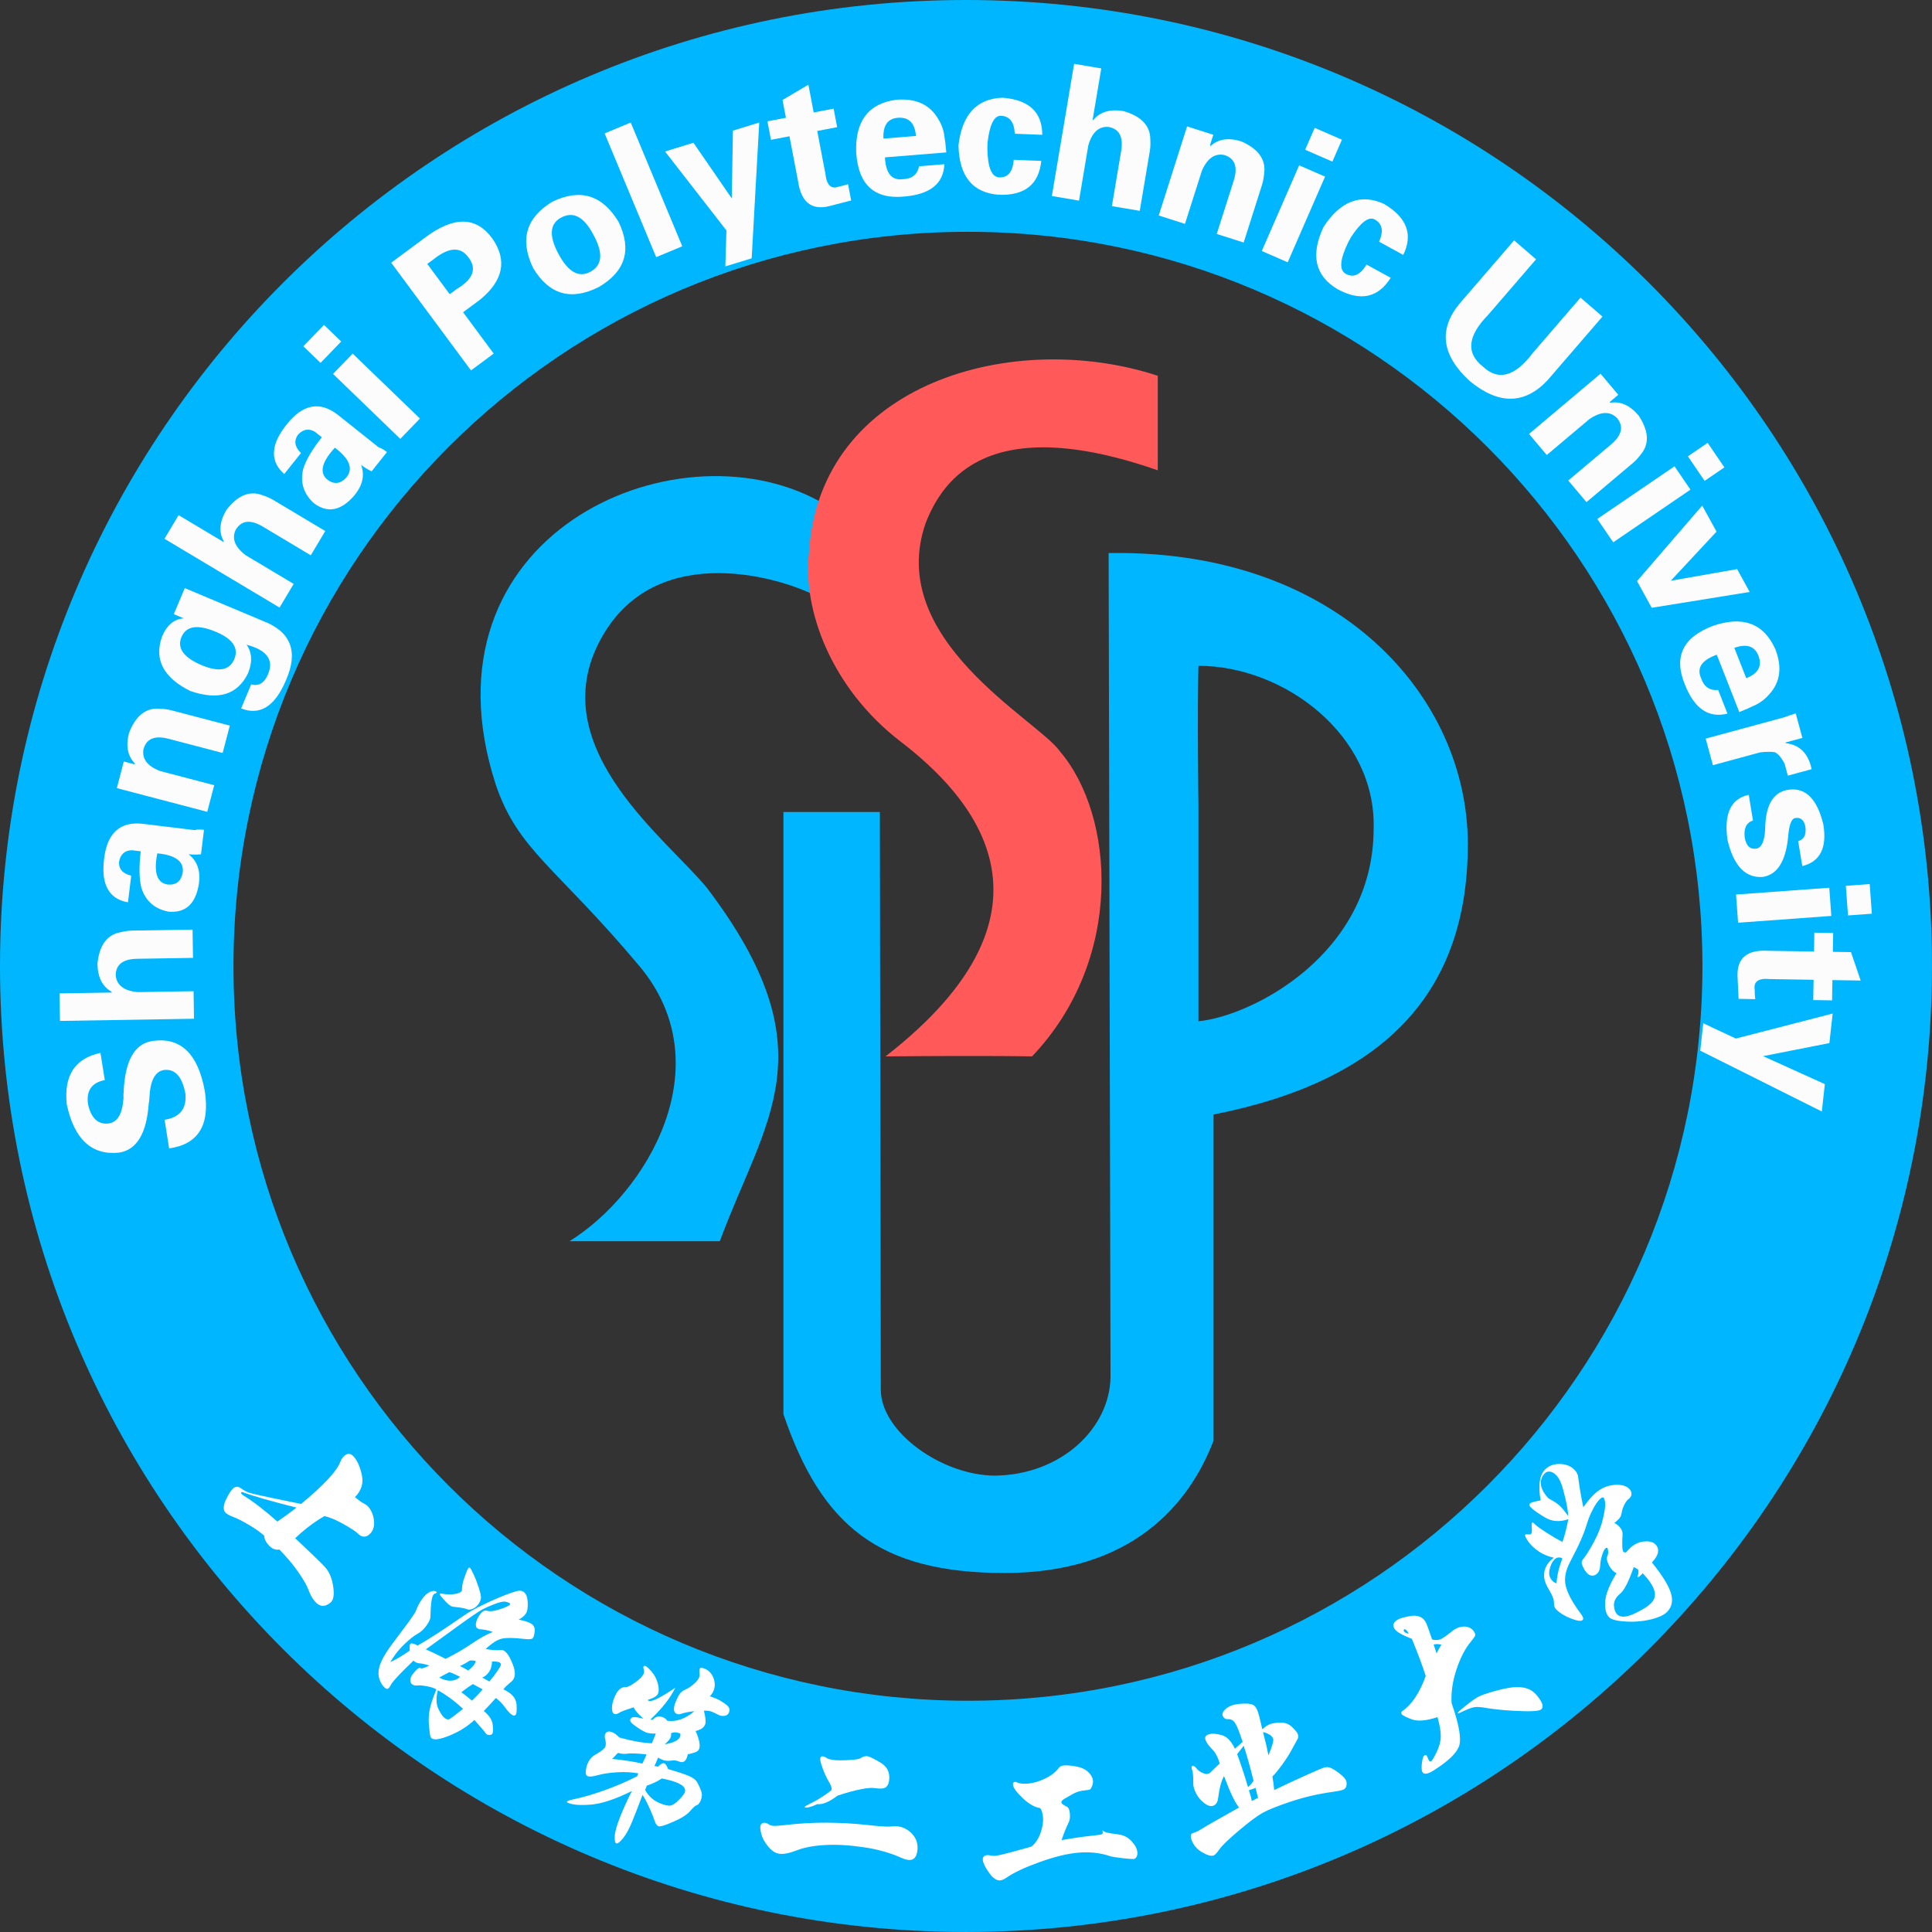 <?xml version="1.0" encoding="UTF-8"?>
<svg xmlns="http://www.w3.org/2000/svg" viewBox="0 0 1199.77 1199.77">
  <rect x="0" y="0" width="1199.77" height="1199.77" fill="#333333" stroke="none"/>
  <defs>
    <style>
      .cls-1 {
        fill: #fff;
      }

      .cls-2 {
        fill: #ff5959;
      }

      .cls-3 {
        fill: #00b7ff;
      }

      .cls-4 {
        fill: #fcfcfc;
      }
    </style>
  </defs>
  <g id="_图层_1" data-name="图层 1">
    <path class="cls-3" d="M599.88,0C268.58,0,0,268.58,0,599.88s268.58,599.88,599.88,599.88,599.88-268.58,599.88-599.88S931.19,0,599.88,0Zm1.21,1056.16c-251.9,0-456.1-204.21-456.1-456.11S349.2,143.95,601.1,143.95s456.11,204.21,456.11,456.1-204.21,456.11-456.11,456.11Z"/>
    <path class="cls-3" d="M307.87,487.26c13.98,41.08,37.57,51.07,89.23,112.71,51.66,61.64,4.7,140.89-43.44,170.83h93.34c28.18-76.32,68.68-117.99-7.63-218.96-24.07-29.94-100.38-85.71-68.1-151.46,32.29-65.75,111.54-42.27,133.84-31.11,1.17-22.7,2.74-46.96,3.52-58.12-90.4-49.31-250.67,21.72-200.77,176.11Z"/>
    <path class="cls-3" d="M691.4,343.42h-2.94s1.17,511.9,1.17,511.9c-.59,31.7-30.53,60.46-71.62,61.05-32.87,0-71.03-27-71.03-53.42s-.59-358.68-.59-358.68h-59.88v373.94c23.48,68.68,58.7,98.62,137.37,98.62s114.47-42.27,129.73-82.18v-202.53c106.84-21.13,157.91-76.31,157.91-167.89s-79.84-181.98-220.14-180.81Zm161.63,171.02c0,78.27-75.83,116.63-108.8,119.76v-133.85s-.78-57.14,0-86.88c53.22,0,110.36,43.05,108.8,100.97Z"/>
    <path class="cls-2" d="M502.37,343.13c-4.11,35.81,14.09,84.53,56.94,117.41,42.85,32.87,109.19,103.32-9.39,195.48,66.33-.59,90.99,0,90.99,0,57.53-60.47,51.47-149.53,17.21-189.54-13.69-19.45-108.79-69.35-83.21-141.86,10.81-27.43,39.66-68.94,144.07-32.56v-58.7c-89.23-29.35-210.16,4.11-216.62,109.78Z"/>
    <g>
      <path class="cls-1" d="M228.77,935.78c-.71-.82-1.71-1.56-3-2.22-1.29-.66-3.08-1.93-5.38-3.81,3.96-3.99,5.42-8.51,4.36-13.57-1.06-5.06-2.74-8.92-5.04-11.58-1.86-2.15-3.84-2.32-5.93-.51-1.01,.88-1.85,2.15-2.5,3.83-2.19,5.78-10.29,14.45-24.29,26.02-4.56-.92-10.66-2.17-18.29-3.76-7.63-1.59-12.26-2.65-13.88-3.18-1.62-.53-3.32-1.44-5.1-2.73-1.78-1.28-3.38-1.31-4.8-.08-1.42,1.23-2.98,3.63-4.65,7.19-1.68,3.56-1.78,6.19-.3,7.9,.77,.89,2.38,1.79,4.83,2.71,2.46,.92,5.72,2.57,9.79,4.97,4.07,2.4,7.22,4.63,9.44,6.69,.1,1.91,.94,3.77,2.53,5.61,2.14,2.47,4.44,3.46,6.91,2.99,1.61,1.6,3.59,3.76,5.94,6.48,2.35,2.72,4.77,5.92,7.23,9.6,2.46,3.68,4.17,6.83,5.11,9.44,.94,2.62,2.2,4.84,3.79,6.68,3.01,3.48,6.29,3.68,9.83,.62,1.77-1.53,2.29-4.81,1.55-9.81-.74-5.01-2.34-8.94-4.81-11.78-1.92-2.21-8.19-8.3-18.8-18.26,1.08-1.05,2.26-2.12,3.52-3.22,4.93-4.27,9.81-7.78,14.64-10.52,3.44,.78,7.46,2.48,12.05,5.09,4.59,2.61,7.51,4.54,8.75,5.79,1.25,1.25,2.46,1.88,3.65,1.91,1.19,.03,2.31-.43,3.39-1.36,2.28-1.97,3.26-4.73,2.95-8.29-.31-3.55-1.48-6.5-3.5-8.84Zm-56.54,9.11c-7.81-6.97-14.92-12.43-21.34-16.39-.28-.2-.59-.49-.92-.87-.33-.38-.37-.68-.11-.9,.25-.22,.64-.22,1.16,0,6.06,2.28,17.11,5.44,33.14,9.5-4.58,3.53-8.56,6.42-11.92,8.67Z"/>
      <path class="cls-1" d="M330.2,1008.51c-1.46-1.05-4.18-1.97-8.15-2.75,1.89-.91,3.35-2.08,4.37-3.51,1.02-1.43,1.46-3.79,1.3-7.1-.16-3.3-.98-5.49-2.48-6.56-.88-.63-1.97-.88-3.27-.72-1.3,.15-4.11,1.07-8.46,2.74-4.34,1.68-9.01,3.74-14.01,6.18-5,2.44-8.86,4.64-11.6,6.59-12.7,8.81-22.21,14.97-28.53,18.47-2.56-1.32-4.08-1.63-4.57-.96-.49,.68-.59,2.05-.31,4.1-5.11,3.54-9.13,5.91-12.05,7.12,.55-1.05,1.58-2.63,3.09-4.74,1.51-2.11,3.64-4.47,6.39-7.08,2.75-2.61,5.18-4.5,7.3-5.66,2.12-1.16,4.01-2.89,5.66-5.21,1.66-2.31,2.46-4.16,2.42-5.53,.14-7.52,.74-12.03,1.82-13.53,.34-.47,.71-.75,1.13-.82,.41-.07,.7-.22,.87-.46,.17-.24,.09-.48-.25-.72-.88-.63-2.17-.57-3.84,.18-1.68,.76-3.32,2.26-4.93,4.5-1.61,2.24-2.89,4.67-3.84,7.29-.23,.76-1.77,3.11-4.59,7.05l-11.06,14.78c-2.19,3.06-3.93,5.83-5.19,8.32-1.27,2.49-2.03,4.85-2.3,7.08-.26,2.23,.06,4.37,.97,6.41,.91,2.04,2.04,3.55,3.4,4.52,.81,.58,1.61,.33,2.39-.75l1.33-2.29c1.95-2.72,6.48-7.46,13.58-14.21,1.01,1.03,2.21,1.58,3.6,1.66,1.39,.07,3.48,.54,6.26,1.4-1.89,.91-3.21,1.46-3.96,1.64-.75,.18-1.31,.14-1.69-.13-.37-.27-1.03,0-1.98,.82-.95,.81-1.89,1.89-2.84,3.21-.95,1.33-1.41,2.54-1.38,3.65,.03,1.1,.46,1.95,1.27,2.53,.82,.59,1.9,.8,3.25,.63,1.35-.16,3.38,.03,6.08,.57,2.7,.54,4.56,1.18,5.58,1.91-1.24,3.03-2.27,5.82-3.07,8.38-.81,2.56-1.32,5.08-1.55,7.54-.22,2.47-.16,5.21,.19,8.25,.35,3.03,.6,4.76,.76,5.18,.16,.42,.44,.78,.85,1.07,1.63,1.17,5.41,.53,11.33-1.91,5.93-2.45,10.96-5.63,15.11-9.56,4.34,4.86,6.68,7.63,7.03,8.29,.09,.17,.32,.38,.69,.65,.37,.27,.95,.4,1.73,.39,.78,0,1.36-.28,1.75-.83,.39-.54,.45-2.32,.2-5.34-.26-3.02-2.12-5.92-5.57-8.71,2.77-2.86,5.26-5.55,7.49-8.07,2.11,1.51,3.96,3.38,5.56,5.61,1.6,2.22,2.99,3.76,4.18,4.62,1.19,.85,2.08,.87,2.66,.05,.49-.68,.65-2.6,.49-5.75-.16-3.15-1.63-5.73-4.42-7.73-.95-.68-2.22-1.43-3.79-2.25,.94-1.18,2.12-2.34,3.51-3.5,1.4-1.16,2.22-1.91,2.46-2.25,1.56-2.18,1.52-5.4-.11-9.65-1.63-4.26-3.33-7.02-5.1-8.29-.68-.49-1.35-.71-2-.66-2.77,.28-6.02,.06-9.73-.64,3.84-3.63,7.17-5.77,10.01-6.42,2.83-.65,7.43-.59,13.79,.16,3.12,.38,4.95,.2,5.49-.55,.54-.75,.91-2.13,1.12-4.14,.21-2.01-.42-3.54-1.88-4.59Zm-50.83,58.94c-.9,.54-1.95,.38-3.14-.47-1.19-.85-2.51-2.75-3.95-5.69-1.45-2.94-1.58-6.82-.39-11.63,2.03,1.05,4.39,2.53,7.08,4.45,2.69,1.93,5.55,4.29,8.59,7.08-4.56,3.63-7.29,5.71-8.19,6.25Zm6.36-26.1c-3.4,3.02-7.73,3.16-12.98,.43,1.75-1.01,3.85-2.13,6.28-3.37,1.24,.27,3.48,1.26,6.69,2.94Zm-.12-6.73c2.29-1.04,4.35-2.19,6.18-3.45,1.3-.09,2.48-.02,3.55,.23,.1,.58-.23,1.4-.99,2.46-.76,1.05-1.96,2.23-3.6,3.52-1.87-1.13-3.58-2.05-5.13-2.75Zm7.49,21.44c-2.98-2.45-5.19-4.18-6.62-5.21,3.15-2.38,5.54-4.06,7.17-5.05l6.12,3.31c-2.32,2.66-4.55,4.98-6.68,6.95Zm10.53-17.71c1.19-1.66,1.84-3.86,1.93-6.57,2.58,0,4.17,.21,4.79,.65,.61,.44,.82,1,.64,1.69-.19,.69-1.11,2.2-2.77,4.51-1.66,2.31-3.09,4.17-4.3,5.57-2.1-1.09-3.58-1.9-4.45-2.42,1.58-.62,2.96-1.76,4.16-3.43Zm13.1-41.97c-.58,.82-2.69,1.81-6.3,2.97-3.62,1.17-6.22,1.49-7.8,.97-1.59-.52-3.09,.21-4.5,2.18-1.51,2.11-2.36,3.94-2.56,5.5-.19,1.56,.03,2.57,.68,3.04,.65,.46,1.27,.71,1.87,.73,2.67,.16,5.31,.71,7.92,1.66-3.88,1.54-8.25,3.97-13.1,7.29-4.85,3.32-10.24,6.46-16.17,9.41-5.3-2.66-9.4-4.63-12.31-5.89l19.61-14.21c7.93-5.75,13.02-9.22,15.28-10.44,2.26-1.21,4.94-2.4,8.05-3.58,3.1-1.17,5.28-1.62,6.52-1.35,1.24,.27,2.07,.56,2.48,.85,.41,.29,.51,.58,.32,.85Z"/>
      <path class="cls-1" d="M279.04,996.7c.92,.66,1.71,1.02,2.38,1.09,4.51,.46,7.31,.94,8.38,1.45,1.07,.51,2.32,.46,3.75-.17,1.43-.62,2.59-1.56,3.49-2.82,.9-1.26,1.44-2.47,1.6-3.64,.17-1.17-.27-3.36-1.31-6.58-1.04-3.22-2.14-6.04-3.28-8.46-1.15-2.42-1.89-3.75-2.23-4-.34-.24-.72-.08-1.13,.5-.41,.58-1.18,2.43-2.28,5.55-1.1,3.12-1.61,5.7-1.52,7.72,.04,.23-.01,.45-.16,.66-.63,.88-2.06,1.51-4.28,1.88-2.22,.37-4.81,.31-7.76-.16-.81-.17-1.28-.15-1.43,.06-.15,.2-.17,.42-.07,.64,.1,.22,.87,1.16,2.31,2.81,1.44,1.65,2.62,2.81,3.54,3.46Z"/>
      <path class="cls-1" d="M449.58,1057.55c-1.73-1.2-3.33-2.09-4.8-2.69-1.47-.6-2.81-1.09-4-1.49,1.01-.94,1.79-2.07,2.32-3.39,1.04-2.56,1.01-5.23-.07-8.02-1.08-2.79-2.95-4.71-5.58-5.78-1.63-.66-2.59-.62-2.89,.12-.3,.74-.35,1.57-.14,2.52,.2,.94,.08,1.98-.38,3.1-.46,1.12-1.55,2.44-3.29,3.95-1.74,1.51-3.43,2.61-5.06,3.3-1.64,.69-2.85,1.62-3.64,2.79-.79,1.17-1.61,2.8-2.46,4.9-1.67,4.11-1.41,6.61,.76,7.49,.7,.28,1.41,.3,2.14,.06,2.41-.83,5.31-1.41,8.7-1.75-5.52,4.72-11.11,6.69-16.77,5.94-.76-1.03-1.64-1.75-2.65-2.16-2.56-1.04-4.72-.51-6.46,1.58l-1.42-.17c7.3-6.88,12.45-13.46,15.45-19.75-9.09,6.16-14.56,8.86-16.43,8.11-.31-.12-.55-.31-.72-.56,3.7-1.12,5.86-2.43,6.47-3.95,.61-1.51,.55-3.64-.19-6.38-.74-2.74-1.99-5.12-3.74-7.14-1.76-2.02-3-3.18-3.74-3.48-.74-.3-1.19-.23-1.36,.19-.17,.43-.12,1.08,.15,1.96,.27,.88,.27,1.67-.01,2.37-.69,1.71-2.46,3.56-5.31,5.57-2.85,2.01-4.74,2.95-5.69,2.84-2.98-.21-5.4,1.96-7.26,6.54-1.01,2.48-1.5,4.7-1.48,6.65,.02,1.95,.48,3.11,1.37,3.47,.89,.36,1.87,.17,2.94-.57,1.07-.74,4.13-1.89,9.19-3.46,.7,1.82,2.73,4.18,6.08,7.07-2.95-.74-4.96-1.08-6.02-1.02-1.07,.07-1.79,.58-2.19,1.55-.39,.97,.77,2.39,3.49,4.26,2.72,1.87,4.8,3.09,6.23,3.68,1.43,.58,3.48,.83,6.14,.73l-2.45,6.05c-5.69-.22-12.43-1.42-20.22-3.59-1.52-1.61-2.97-2.69-4.37-3.26-2.25-.91-3.74-.48-4.46,1.31-.25,.62-.29,1.37-.1,2.26,.64,2.43,.72,4.25,.23,5.45-.49,1.2-2.67,2.91-6.55,5.13-2.01,1.17-3.53,3.04-4.57,5.6-.47,1.16-.81,2.61-1.01,4.33-.2,1.72,.22,2.8,1.27,3.22,1.05,.43,3.19,.19,6.45-.71,3.25-.89,7.21-1.48,11.89-1.75,4.67-.27,9.03-.04,13.06,.69-.36,.67-.6,1.25-.71,1.75-6.28,3.24-13.06,6.15-20.34,8.76-7.29,2.6-13.73,4.48-19.35,5.63-2.47,.53-3.81,1.03-3.99,1.5-.09,.23,.17,.47,.79,.73,3.02,1.23,7.81,1.56,14.36,1.01,6.54-.55,14.95-3.36,25.22-8.41-2.51,4.85-4.86,9.98-7.04,15.37-2.18,5.39-3.38,9.51-3.59,12.36-.21,2.85,.1,4.44,.91,4.77,.81,.33,2.21-.73,4.2-3.17,1.98-2.45,3.89-5.92,5.71-10.42,1.82-4.5,3.96-10,6.42-16.5,1.45,2.21,2.93,5.03,4.44,8.43,1.51,3.41,2.54,6,3.09,7.75,.55,1.76,1.33,2.84,2.34,3.25,1.01,.41,4.06-.5,9.16-2.72,5.1-2.22,8.59-4.44,10.49-6.65,1.89-2.21,3.24-3.43,4.05-3.64,.99-.23,1.88-1.29,2.65-3.2,.77-1.9,.83-3.77,.18-5.62-.65-1.85-1.45-3.61-2.39-5.3-.94-1.69-2.83-3.11-5.66-4.26-2.83-1.15-7-2.52-12.49-4.11-.72-2.01-1.51-3.18-2.36-3.53-.85-.34-2.17,.34-3.95,2.06-.39-.16-1.11-.27-2.17-.33,.55-1.13,1.31-2.9,2.29-5.31,.71,.47,1.75,.98,3.11,1.53,1.36,.55,3.33,.63,5.93,.24,1.23-.13,2.58,.1,4.05,.69,2.17,.88,3.73,.16,4.67-2.17,.25-.62,.47-1.39,.66-2.31,1.88-.41,3.43-.84,4.66-1.3,1.22-.45,2.01-1.11,2.35-1.96,.91-2.25,.18-6.02-2.19-11.32,.42,.08,1.37-.21,2.86-.87,1.49-.66,2.51-1.69,3.08-3.09,.57-1.39,.32-4.25-.73-8.56,1.94-.11,3.61,.11,5.01,.68,1.4,.57,2.68,1.18,3.86,1.83,1.18,.66,2.46,.89,3.86,.68,1.39-.2,2.32-.87,2.77-1.99,.46-1.12,.49-2.1,.11-2.94-.39-.83-1.44-1.85-3.17-3.04Zm-50.68,37.64c-5.28-1.24-11.57-2.2-18.87-2.91,.36-.22,.99-.84,1.91-1.87,.91-1.03,1.55-1.65,1.91-1.87,2,.63,3.95,.79,5.84,.47,1.89-.32,5.82-.17,11.81,.45-.21,.73-1.07,2.64-2.59,5.72Zm12.1,9.24c3.85,.75,6.94,1.59,9.27,2.54,4.26,1.73,5.91,3.8,4.94,6.2-.41,1.01-1.61,2.53-3.61,4.56-2,2.03-3.69,3.2-5.07,3.5-1.39,.3-3.63-.18-6.73-1.44-4.11-1.67-7.18-4.45-9.22-8.34,.5-.79,.85-1.64,1.04-2.56,3.55-1.18,6.68-2.67,9.39-4.46Zm11.31-25.89c-.88,2.17-4.04,3.73-9.49,4.69,2.03-1.89,3.23-3.3,3.61-4.23,.38-.93,.46-1.8,.25-2.61,1.7-.84,3.62-.79,5.76,.17,.17,.7,.12,1.36-.13,1.98Z"/>
      <path class="cls-1" d="M557.71,1134.17c3.56,.53,6.59,2.22,9.08,5.09,2.5,2.87,3.44,6.33,2.84,10.38-.6,4.06-2.56,5.84-5.87,5.35-1.08-.16-2.37-.56-3.88-1.21-6.82-3.12-14.65-5.34-23.51-6.65-8.86-1.31-16.83-1.77-23.91-1.38-7.08,.39-12.96,1.49-17.62,3.29-4.67,1.81-8.28,2.52-10.85,2.14-2.57-.38-4.94-1.94-7.11-4.67-2.18-2.73-3.54-5.24-4.09-7.52-.55-2.28-.76-3.88-.62-4.79,.26-1.74,1.3-2.47,3.12-2.2,.74,.11,1.44,.4,2.09,.88,.65,.48,1.49,.79,2.52,.94,1.03,.15,3.32,.03,6.85-.38,9.13-1.1,18.05-1.62,26.75-1.56,8.7,.06,17.03,.53,24.98,1.41,7.95,.88,12.83,1.2,14.64,.96,1.81-.24,3.34-.27,4.58-.08Zm-50.25-13.78c-3.45,1.6-5.88,2.3-7.29,2.09-.33-.05-.48-.16-.46-.32,.05-.33,1.01-.95,2.88-1.86,1.87-.91,3.59-1.82,5.16-2.73,1.57-.91,3.33-2.04,5.26-3.41,1.94-1.36,2.98-2.14,3.14-2.33,.15-.19,.25-.41,.29-.66,.15-1-.46-2.63-1.81-4.9-1.36-2.27-2.61-4.97-3.75-8.11-1.14-3.13-1.64-5.19-1.5-6.19,.15-.99,.66-1.42,1.52-1.3,.87,.13,1.84,.57,2.91,1.32,.46,.32,1.68,.63,3.67,.92,1.99,.29,5.07,.33,9.25,.1,4.18-.23,6.64-.58,7.39-1.06,1.69-1.1,3.19-1.56,4.52-1.36,1.32,.2,4.08,1.55,8.28,4.08,4.2,2.52,5.93,6.27,5.19,11.24-.27,1.82-.95,3.16-2.05,4.01-1.1,.85-3.51,1-7.24,.45-1.74-.26-4.61,.01-8.62,.82-4.01,.8-8.73,2.11-14.16,3.93-4.97,3.84-9.16,5.58-12.58,5.25Z"/>
      <path class="cls-1" d="M684.57,1136.6c.82,.69,1.76,1.17,2.84,1.45,1.07,.28,3.33,.63,6.77,1.05,3.44,.42,6.27,1.83,8.5,4.24,2.23,2.41,3.44,4.74,3.63,6.99,.09,1-.08,1.92-.52,2.75-.43,.84-1.04,1.29-1.83,1.36-.79,.07-3.12-.11-6.98-.53-3.86-.42-6.48-.86-7.87-1.33-6.05-1.99-12.52-2.69-19.4-2.09-6.88,.6-14.94,2.56-24.18,5.89-9.25,3.33-16.13,6.57-20.64,9.74-1.43,.96-2.69,1.49-3.77,1.59-2.25,.2-4.58-1.41-6.97-4.81-2.4-3.4-3.67-6.02-3.83-7.86-.16-1.83,.72-2.84,2.64-3,.58-.05,1.37,.03,2.35,.23,.98,.21,1.93,.27,2.85,.19,2.17-.19,9.6-2.1,22.31-5.72,2.52-1.98,4.41-4.79,5.69-8.44,1.28-3.64,1.8-6.85,1.55-9.65-.24-2.79-.83-4.74-1.77-5.83-3.49-.54-7.14-2.63-10.95-6.29-3.8-3.66-5.79-6.41-5.95-8.24-.09-1.08,.32-1.67,1.23-1.75,.42-.04,.89,.09,1.42,.38,1.41,.72,3.71,.94,6.92,.66,3.21-.28,6.69-1.32,10.44-3.12,3.75-1.79,6.6-4.04,8.55-6.73,.6-.81,1.69-1.28,3.28-1.42,1.58-.14,4,.07,7.24,.63,3.24,.56,5.78,1.7,7.61,3.43,1.83,1.73,2.83,3.6,3.01,5.6,.08,.92-.1,1.96-.54,3.13-.45,1.17-.89,1.88-1.33,2.13-.44,.25-1.58,.45-3.41,.61-2.59,.22-5.04,.99-7.36,2.28-2.33,1.29-4.08,2.31-5.28,3.04-1.2,.73-1.76,1.46-1.7,2.17,.06,.71,1.14,1.56,3.25,2.55,1.13,.49,1.8,1.88,2,4.17,.2,2.29,.02,4.05-.55,5.28-1.99,4.21-3.51,7.99-4.56,11.36,6.71-1.17,12.43-2.01,17.17-2.51,4.75-.5,7.34-.87,7.78-1.12,.44-.25,.64-.62,.6-1.12-.04-.5-.13-.96-.25-1.37Z"/>
      <path class="cls-1" d="M791.27,1111.65c6.45-3.14,12.86-6.13,19.23-8.99,6.37-2.85,10.15-4.47,11.34-4.87,1.19-.4,2.28-.5,3.27-.31,.99,.2,2.3,.81,3.94,1.86,1.63,1.04,3.12,2.18,4.46,3.4,1.34,1.23,2.17,2.32,2.49,3.27,.32,.95,.34,2,.07,3.16-.27,1.15-1.03,1.94-2.26,2.35-1.23,.41-3.41,.84-6.53,1.27-9.02,1.27-17.62,3.28-25.79,6.02s-13.91,5.03-17.23,6.86c-3.32,1.82-8.21,5.46-14.68,10.9-6.47,5.44-10.54,9.35-12.22,11.72-1.68,2.37-2.91,3.7-3.7,3.96-1.59,.54-4-.15-7.25-2.06-3.25-1.91-5.46-4.61-6.63-8.1-.27-.79-.36-1.51-.26-2.16,.09-.65,.26-1.06,.51-1.23,.25-.17,.97-.46,2.16-.86,1.19-.4,2.69-1.19,4.5-2.37,1.81-1.18,9.4-5.52,22.77-13.02-2.5-2.96-5.61-9.46-9.34-19.51-1.66,2.94-2.89,7.55-3.69,13.83-.31,2.49-1.34,4.03-3.08,4.61-1.75,.59-3.87-.2-6.36-2.36-2.49-2.16-4.29-4.87-5.38-8.12-.4-1.19-.6-2.32-.6-3.37,.07-4-.16-6.77-.68-8.32-.52-1.55-.46-2.43,.17-2.64,.63-.21,1.48,.32,2.52,1.6,1.05,1.28,2.32,2.22,3.8,2.83,1.48,.61,2.58,.79,3.3,.55,.71-.24,1.2-.49,1.47-.76,.98-1.03,2.95-2.93,5.9-5.69-1.17-3.75-2.52-6.44-4.03-8.05-2.68-2.72-4.3-4.91-4.86-6.58-.56-1.67,.09-2.81,1.96-3.44,1.86-.63,4.49-.49,7.88,.4,3.39,.89,6.2,3.74,8.44,8.55,2.16-1.96,3.76-3.38,4.79-4.26-1.98-6.13-3.53-10.05-4.68-11.74-1.14-1.69-2.58-2.49-4.31-2.39-1.74,.1-2.88-.69-3.44-2.35-.35-1.03,.09-2.17,1.3-3.42,1.21-1.25,2.75-2.18,4.62-2.81,1.86-.63,4.24-.98,7.12-1.07,2.89-.09,4.91,.21,6.06,.88,1.15,.67,2.09,2.08,2.81,4.22,.72,2.14,1.63,5.77,2.73,10.87,1.66-1.62,3.37-2.72,5.11-3.31,1.74-.59,3.97-.87,6.67-.85,2.7,.02,5.02,1.01,6.96,2.96,1.94,1.95,3.04,3.33,3.31,4.12,.27,.79,.36,1.45,.26,1.96-.09,.52-.32,1.08-.69,1.69-.37,.61-1.44,2.56-3.2,5.84-1.76,3.29-3.89,6.61-6.38,9.96-2.49,3.36-4.41,5.66-5.76,6.9,.51,2.83,.89,5.66,1.14,8.49Zm-18.93-27.54c-1.19,1.46-2.55,3.2-4.08,5.21,.72,1.88,1.73,4.74,3.02,8.59,1.29,3.85,2.54,7.82,3.74,11.92,1.29-1.14,2.44-2.45,3.44-3.94-2.11-8.65-4.16-15.91-6.13-21.78Zm7.34,26.14c-.85,.37-2.22,.88-4.12,1.52,.93,2.78,1.55,5,1.84,6.66,1.56-.88,2.84-1.53,3.85-1.96-.35-1.56-.87-3.63-1.57-6.23Zm8.04-20.19c2.34-5.64,3.31-9.06,2.91-10.25-.4-1.19-1.32-2.16-2.77-2.91-1.45-.75-2.62-1.15-3.52-1.2,1.39,5.18,2.51,9.97,3.37,14.36Z"/>
      <path class="cls-1" d="M904.48,1036.72c2.39-7.19,5.3-12.86,8.73-17,1.85-2.25,2.82-3.65,2.91-4.21,.09-.55-.15-1.29-.73-2.21-1.2-1.91-2.98-2.97-5.33-3.17-2.35-.2-4.66,.41-6.93,1.84-.71,.45-1.68,1.18-2.91,2.21-1.23,1.03-2.74,2.1-4.51,3.21-1.77,1.12-3.89,1.36-6.36,.74-2.13-6.37-3.53-10.09-4.2-11.15-1.83-2.9-4.77-4.07-8.81-3.5-4.04,.57-6.95,1.41-8.72,2.53-2.41,1.52-2.94,3.34-1.61,5.46,1.16,1.84,4.75,3.93,10.78,6.27,4.02,9.84,6.88,17.53,8.59,23.07-3.85,10.54-8.68,17.78-14.5,21.74-.78,.49-.92,1.13-.43,1.9,.49,.78,2.58,1.86,6.27,3.25,3.69,1.38,9.01,.92,15.97-1.38,1.38,4.87,2.06,8.84,2.02,11.93-.03,3.09-.88,6.34-2.54,9.76-1.66,3.42-2.77,5.3-3.33,5.66-.57,.36-1.03,.25-1.38-.31-.36-.57-.62-1.1-.78-1.59-.16-.49-.4-.99-.71-1.48-.31-.49-.81-.53-1.48-.11-.67,.42-1.17,2.02-1.5,4.8-.33,2.78-.2,4.63,.38,5.55,.98,1.56,3.28,1.2,6.89-1.08,8.99-5.66,14.27-10.72,15.83-15.16,1.55-4.44,0-13.35-4.67-26.73-.36-6.7,.66-13.64,3.05-20.84Zm-32.48-23.54c-.4-.64-.42-1.07-.07-1.29,.71-.44,1.69,.42,2.96,2.59-1.53-.23-2.49-.66-2.89-1.29Zm20.13,13.59c-.67-2.15-1.28-3.99-1.84-5.52,1.54-.38,3.14-.35,4.8,.09-1.55,2.56-2.54,4.37-2.96,5.43Z"/>
      <path class="cls-1" d="M950.42,1049.47c-2.21-1.23-4.99-1.83-8.33-1.8-3.35,.03-7.88,.84-13.61,2.42-5.73,1.58-9.51,2.95-11.36,4.11-2.27,1.43-4.85,3.33-7.76,5.7-2.91,2.38-4.27,3.71-4.09,3.99,.13,.21,.65,.09,1.54-.38,3.81-1.8,6.5-2.88,8.06-3.22,1.56-.34,3.49-.34,5.78,0,6.08,1.02,12.07,1.7,17.97,2.03,5.9,.34,10.22,.44,12.95,.3,2.73-.14,4.45-.43,5.16-.88,1.7-1.07,1.62-3.08-.22-6.01-1.85-2.94-3.88-5.02-6.09-6.25Z"/>
      <path class="cls-1" d="M1025.84,970.24c2.1-2.15,3.35-4.21,3.74-6.17,.39-1.96-.16-3.67-1.66-5.13-1.5-1.46-3.92-2.01-7.26-1.65-3.34,.37-6.38,1.96-9.13,4.77-.59,.6-1.14,1.23-1.66,1.88-.77,.19-1.33,.11-1.69-.25-.78-.76-.97-4.4-.58-10.91,.1-1.77-.69-3.48-2.37-5.12-.78-.76-1.68-1.4-2.69-1.92,.88-.66,1.8-1.49,2.77-2.47,.96-.99,1.59-2.46,1.86-4.42,.16-1.13,.61-2.45,1.33-3.97,.72-1.52,1.46-2.67,2.22-3.45l1.32-1.17c.82-.84,1.19-1.79,1.12-2.85-.07-1.06-.56-2.04-1.46-2.91-2.09-2.05-5.45-2.8-10.06-2.28-4.61,.53-8.79,2.71-12.53,6.54-1.81,1.86-3.77,4.28-5.86,7.26-1.32-6.08-2.4-12.4-3.24-18.96-.2-1.6-1.01-3.1-2.45-4.5-2.33-2.28-5.37-3.42-9.1-3.44-3.73-.01-6.73,1.14-9.01,3.48-3.45,3.54-4.35,9.91-2.7,19.12-3.84,.7-6.06,1.36-6.68,1.99-.61,.63-.41,1.44,.61,2.43,1.74,1.7,4.72,3.79,8.95,6.29,4.23,2.5,9,2.82,14.3,.98-1.06,5.52-2.27,10.24-3.65,14.16-2.5-1.27-5.63-3.1-9.39-5.48-3.76-2.38-6.1-4.03-7.03-4.93-.93-.91-1.51-1.45-1.75-1.62-.24-.17-.48-.14-.71,.1-.23,.24-.28,1.34-.14,3.29,.14,1.95,0,3.14-.4,3.55-.41,.42-1.06,.55-1.95,.38-.89-.17-1.48-.1-1.77,.2-.29,.3,.04,1.24,1.01,2.83,.96,1.59,2.05,2.96,3.24,4.13,3.95,3.86,8.48,6.29,13.58,7.3-.82,.6-1.58,1.26-2.29,1.98-2.16,2.21-3.41,4.75-3.73,7.59-.32,2.84,.41,5.81,2.19,8.9,1.78,3.09,2.89,5.25,3.32,6.49,.43,1.24,.62,2.51,.58,3.81-.04,1.3,.44,2.45,1.46,3.45,2.33,2.28,5.42,4.15,9.26,5.62,3.83,1.46,6.19,1.75,7.07,.85,.7-.72,.3-2.04-1.2-3.98-4.93-6.57-8-12.17-9.21-16.8-1.21-4.63-.35-9.7,2.57-15.21,2.92-5.51,5.16-10.05,6.72-13.62,1.56-3.57,2.8-6.91,3.74-10.03,.94-3.12,2.16-6.1,3.67-8.96,1.5-2.86,2.87-4.92,4.1-6.17,1.23-1.26,2.08-1.65,2.56-1.19,.48,.47,.82,1.56,1.02,3.27,.2,1.72-.24,4.92-1.31,9.6-1.07,4.69-2.92,9.49-5.55,14.4-2.63,4.92-4.86,8.48-6.66,10.69-.7,.84-1.05,1.64-1.04,2.41,0,.77,.39,1.88,1.15,3.32,.76,1.44,1.57,2.59,2.44,3.43,.87,.85,1.88,1.28,3.03,1.3,1.15,.02,2.23-.49,3.22-1.5,.99-1.02,1.54-2.59,1.63-4.72,.09-2.13,.48-4.27,1.17-6.41,.68-2.14,1.32-3.51,1.91-4.11,.58-.6,1.03-.75,1.33-.46,.3,.29,.49,1,.56,2.12,.07,1.12-.12,2.16-.58,3.11-.46,.95-.3,2.37,.49,4.25,.79,1.89,1.7,3.32,2.71,4.32,1.02,1,1.88,1.61,2.6,1.83-4.41,7.16-6.77,13.04-7.07,17.66-.3,4.62,.54,7.89,2.51,9.83,.78,.76,2.18,1.37,4.19,1.81,2.02,.45,4.61,.73,7.78,.84,3.17,.11,6.36-.08,9.58-.56,3.22-.48,6.11-1.2,8.67-2.15,2.56-.95,4.49-2.08,5.77-3.4,2.92-2.99,3.71-6.82,2.35-11.48-1.36-4.66-5.31-11.06-11.86-19.21Zm-57.1-35.05c-1.35-1.32-3.75-2.9-7.21-4.75-2.88-3.16-4.42-6.07-4.63-8.73-.21-2.66,.59-4.92,2.41-6.78,.82-.84,1.87-1.19,3.14-1.06,1.27,.13,2.53,.8,3.75,2,1.23,1.2,2.25,2.81,3.08,4.85,.82,2.03,1.76,5.29,2.82,9.77,1.06,4.49,1.63,8.12,1.73,10.9-2.05-2.81-3.74-4.88-5.09-6.2Zm-2.14,48.1c-1.01-.4-1.85-.92-2.5-1.57-1.8-1.75-2.42-4.03-1.86-6.81,.56-2.79,1.55-4.91,2.99-6.38,1.43-1.46,3.1-1.74,5-.81-2.18,5.83-3.39,11.02-3.63,15.58Zm58.87,12.13c-2.14,2.19-5.69,4.42-10.66,6.7-4.97,2.28-8.48,2.42-10.52,.43-1.14-1.11-1.81-2.85-2.01-5.21-.21-2.36,.68-4.56,2.67-6.6l1.93-1.8c2.22-2.28,4.79-7.54,7.71-15.8,1.13,.52,2.05,1.07,2.77,1.65,.19,1.24,.15,2.28-.14,3.11-.29,.83-.37,1.31-.25,1.42,.36,.35,1.42-.43,3.17-2.35,3.9,4.16,6.29,7.72,7.18,10.7,.89,2.98,.27,5.56-1.86,7.75Z"/>
    </g>
  </g>
  <g id="_图层_2" data-name="图层 2">
    <g>
      <path class="cls-4" d="M62.4,653.84l2.67,16.89c-8.25,1.61-11.69,6.71-10.34,15.3,1.96,8.5,6.22,12.38,12.78,11.65,5.33-.84,8.36-5.72,9.07-14.65,.16-.94,.19-1.7,.09-2.29-.05-.29-.01-1.06,.09-2.29,.81-19.87,6.86-30.54,18.17-32.03,17.24-2.42,27.97,7.88,32.22,30.89,3.38,21.33-3.99,33.29-22.12,35.85l-2.81-17.78c9.49-1.5,13.8-6.89,12.93-16.17-1.98-10.62-6.4-15.54-13.27-14.76-5.63,.89-8.66,6.69-9.09,17.38-.06,1.53-.19,2.61-.4,3.25-1.29,18.73-7.41,28.96-18.38,30.7-17.03,1.78-27.87-8.19-32.53-29.93-1.92-17.92,5.04-28.59,20.9-32.01Z"/>
      <path class="cls-4" d="M120.2,615.54l.28,17.1-83.24,1.35-.28-17.1,32.4-.53v-.45c-5.76-3.21-8.7-9.01-8.84-17.41,1.03-10.52,5.13-16.88,12.29-19.1,3.59-.96,6.58-1.46,8.98-1.5l37.79-.61,.28,17.55-34.65,.56c-9,.15-13.44,3.67-13.33,10.57,.7,5.99,5.26,9.37,13.67,10.13l34.65-.56Z"/>
      <path class="cls-4" d="M81.49,543.8l-2.02,16.53c-6.51-1.09-10.95-4.36-13.31-9.79-1.91-4.16-2.41-9.96-1.5-17.41,1.97-16.08,10.09-23.25,24.39-21.5l31.27,3.82c.6,.07,1.21,0,1.84-.23,1.23-.15,2.73-.12,4.52,.1l-1.86,15.19c-2.75,.27-5.32,.26-7.7-.03,5.52,4.3,7.61,10.61,6.3,18.9-2.09,12.14-8.36,17.72-18.82,16.74-8.56-1.65-14.16-6.56-16.79-14.75-1.42-5.61-1.56-13.18-.4-22.72l-5.36-.66c-4.54,.05-7.25,2.44-8.13,7.17-.25,4.5,2.27,7.38,7.56,8.63Zm16.2-13.89c-2.39,12.1-.15,18.57,6.7,19.41,5.1,.33,8.13-2.18,9.08-7.5,.84-6.85-4.42-10.81-15.77-11.9Z"/>
      <path class="cls-4" d="M76.87,472.89l6.53,1.71,.55-.32c-4.67-4.63-5.95-11.02-3.82-19.14,3.82-9.85,9.48-14.88,16.98-15.09,3.71,.04,6.73,.37,9.05,.98l36.56,9.58-4.45,16.98-33.52-8.78c-8.71-2.28-13.93-.08-15.68,6.59-.94,5.96,2.54,10.44,10.44,13.43l33.52,8.78-4.33,16.54-56.15-14.72,4.34-16.54Z"/>
      <path class="cls-4" d="M114.74,365.21l48.54,20.39c17.38,6.65,22.15,18.91,14.33,36.77-6.86,16.32-16.15,22.18-27.88,17.57l6.27-14.94c4.65,1.31,8.15-.8,10.47-6.34,3.72-8.85-.72-14.95-13.31-18.28,3.43,5.02,3.68,10.99,.78,17.9-6.52,13.21-18.45,16.82-35.79,10.83-16.68-8.31-22.54-19.55-17.55-33.73,3.02-7.19,7.54-10.99,13.57-11.38l-6.22-2.61,6.8-16.18Zm10.62,47.9c10.51,4.42,17.22,3.17,20.12-3.75,2.9-6.91-.89-12.58-11.41-17-11.34-4.76-18.46-3.69-21.37,3.23-2.91,6.92,1.31,12.75,12.65,17.52Z"/>
      <path class="cls-4" d="M182.37,362.61l-8.77,14.68-71.46-42.71,8.77-14.68,27.81,16.62,.23-.39c-3.2-5.75-2.65-12.24,1.66-19.45,6.42-8.39,13.25-11.65,20.51-9.76,3.55,1.07,6.36,2.23,8.42,3.46l32.45,19.39-9,15.06-29.74-17.78c-7.73-4.62-13.36-3.96-16.9,1.96-2.56,5.46-.47,10.73,6.28,15.81l29.74,17.78Z"/>
      <path class="cls-4" d="M186.89,281.36l-10.37,13.02c-4.98-4.34-7.05-9.44-6.22-15.31,.55-4.54,3.16-9.75,7.84-15.62,10.09-12.67,20.77-14.52,32.03-5.55l24.64,19.62c.47,.38,1.03,.63,1.69,.77,1.12,.52,2.39,1.33,3.8,2.45l-9.53,11.97c-2.49-1.21-4.66-2.56-6.54-4.06,2.45,6.56,.94,13.02-4.53,19.41-8.14,9.25-16.4,10.72-24.8,4.41-6.43-5.89-8.63-13-6.58-21.35,1.73-5.53,5.57-12.05,11.55-19.56l-4.22-3.36c-3.9-2.33-7.45-1.71-10.68,1.85-2.57,3.71-1.93,7.48,1.92,11.31Zm21.08-3.35c-8.37,9.06-9.85,15.74-4.45,20.04,4.18,2.95,8.07,2.4,11.66-1.64,4.3-5.4,1.9-11.52-7.21-18.4Z"/>
      <path class="cls-4" d="M188.38,215.03l12.82-13.27,10.68,10.32-12.82,13.27-10.68-10.32Zm18.44,17.18l12.19-12.62,41.76,40.32-12.19,12.62-41.76-40.32Z"/>
      <path class="cls-4" d="M306.59,219.58l-14.1,10.45-49.56-66.89,20.61-15.27c18.14-13.81,32.27-13.63,42.39,.52,9.16,13.38,6.54,25.96-7.87,37.75l-10.49,7.77,19.02,25.67Zm-41.25-55.68l13.93,18.8c.96-.71,2.41-1.78,4.34-3.21,10.35-6.17,12.73-12.79,7.14-19.85-4.82-6.51-11.84-6.16-21.07,1.05-1.93,1.43-3.38,2.5-4.34,3.21Z"/>
      <path class="cls-4" d="M384.13,137.77c8.37,17.31,4.25,30.8-12.33,40.49-17.17,8.63-30.72,4.73-40.67-11.72-8.51-17.57-4.55-31.33,11.9-41.28,17.3-8.37,31-4.19,41.1,12.51Zm-37.18,20.18c6.01,11.07,12.58,14.68,19.69,10.82,7.38-4,8.07-11.55,2.06-22.62-5.89-11.47-12.66-15.15-20.3-11-7.12,3.86-7.6,11.47-1.45,22.8Z"/>
      <path class="cls-4" d="M375.48,82.84l16.2-6.75,32.01,76.85-16.2,6.75-32.01-76.85Z"/>
      <path class="cls-4" d="M454.43,123.24l.71-42.12,16.35-5.02-4.7,84.3-16.35,5.02,.67-22.33-38.12-49.02,17.64-5.42,23.81,34.58Z"/>
      <path class="cls-4" d="M476.57,75.33l11.49-2.2-2.11-11.05,16.06-9.48,3.29,17.24,12.38-2.37,2.2,11.49-12.38,2.37,5.07,26.52c.76,7.19,3.56,9.86,8.4,8.01,2.06-.39,3.95-.91,5.66-1.54l1.94,10.17c-4.66,1.19-9.17,2.36-13.53,3.5-11.09,2.73-17.58-2.44-19.46-15.52l-5.32-27.85-11.49,2.2-2.2-11.49Z"/>
      <path class="cls-4" d="M587.68,94.65l-38.13,3.07c.49,9.89,4.17,14.41,11.02,13.56,5.7-.16,9.1-2.84,10.19-8.04l15.7-1.26c-.54,12.08-8.87,18.77-25.02,20.07-18.52,1.79-28.43-7.34-29.75-27.4-.67-19.51,7.63-30.41,24.9-32.71,11.96-.96,20.55,2.86,25.75,11.47,2.06,3.15,3.38,6.5,3.97,10.06,.58,3.56,1.04,7.29,1.35,11.18Zm-39.07-8.59l20.18-1.63c-.65-8.07-4.42-11.83-11.29-11.28-6.28,.51-9.25,4.81-8.89,12.91Z"/>
      <path class="cls-4" d="M647.26,83.72l-17.09-.67c-.32-7.22-3.17-10.93-8.57-11.15-4.2-.17-6.96,5.28-8.3,16.34-.04,.9-.06,1.5-.07,1.8-.01,.3-.04,.9-.07,1.8,.12,12.02,2.59,18.12,7.38,18.31,5.4,.21,8.39-3.42,8.99-10.9l17.09,.67c-1.48,14.66-10.31,21.66-26.5,21.02-16.16-1.24-24.47-11.47-24.91-30.71,2.25-19.12,11.35-28.97,27.29-29.55,16.46,1.25,24.71,8.93,24.76,23.04Z"/>
      <path class="cls-4" d="M670.07,124.58l-16.86-2.84,13.82-82.09,16.86,2.84-5.38,31.95,.44,.07c4.2-5.07,10.44-6.91,18.73-5.52,10.15,2.93,15.67,8.11,16.55,15.56,.29,3.7,.24,6.73-.16,9.1l-6.28,37.28-17.31-2.91,5.75-34.17c1.49-8.88-1.16-13.89-7.96-15.03-6.02-.4-10.17,3.46-12.45,11.59l-5.75,34.17Z"/>
      <path class="cls-4" d="M753.47,83.68l-2.05,6.43,.29,.57c4.87-4.43,11.31-5.37,19.32-2.82,9.64,4.33,14.37,10.24,14.19,17.74-.23,3.7-.72,6.7-1.44,8.99l-11.46,36.02-16.72-5.32,10.51-33.02c2.73-8.58,.8-13.91-5.77-16-5.91-1.24-10.55,2-13.96,9.73l-10.51,33.02-16.29-5.19,17.6-55.32,16.29,5.19Z"/>
      <path class="cls-4" d="M806.77,102.67l16.09,7.01-23.2,53.21-16.09-7.01,23.2-53.21Zm9.66-23.28l16.91,7.37-5.93,13.61-16.91-7.37,5.93-13.61Z"/>
      <path class="cls-4" d="M871.42,158.3l-15-8.21c2.93-6.61,2.03-11.2-2.71-13.8-3.69-2.02-8.59,1.63-14.71,10.93-.43,.79-.72,1.32-.86,1.58-.15,.27-.43,.79-.87,1.58-5.24,10.81-5.75,17.37-1.54,19.68,4.74,2.59,9.03,.67,12.9-5.76l15,8.21c-7.85,12.46-18.88,14.8-33.09,7.02-13.92-8.31-16.8-21.17-8.63-38.59,10.53-16.12,23.06-20.89,37.59-14.31,14.18,8.45,18.15,19,11.91,31.66Z"/>
      <path class="cls-4" d="M981.5,184.83l13.63,11.76-34.09,39.53c-14.2,15.09-30.24,15.31-48.13,.68-17.55-15.94-19.8-31.93-6.74-48l34.09-39.53,13.63,11.76-29.68,34.42c-12.86,13.08-13.99,23.8-3.37,32.16,9.6,9.08,19.92,6.29,30.97-8.35l29.68-34.42Z"/>
      <path class="cls-4" d="M1004.94,245.17l-5.16,4.35-.05,.63c6.48-1.15,12.43,1.49,17.85,7.91,5.84,8.8,6.7,16.32,2.54,22.57-2.17,3.01-4.18,5.29-6.01,6.83l-28.91,24.36-11.31-13.42,26.5-22.33c6.88-5.8,8.1-11.34,3.65-16.61-4.33-4.2-9.99-3.94-16.99,.78l-26.5,22.33-11.02-13.08,44.39-37.41,11.02,13.08Z"/>
      <path class="cls-4" d="M1039.88,289.57l9.89,14.5-47.96,32.7-9.89-14.5,47.96-32.7Zm20.57-14.57l10.39,15.24-12.27,8.37-10.39-15.24,12.27-8.37Z"/>
      <path class="cls-4" d="M1016.6,360.86l40.47-46.89,8.89,16.17-28.42,30.51,41.21-7.24,7.8,14.2-60.84,9.82-9.1-16.56Z"/>
      <path class="cls-4" d="M1080.1,442.18l-13.98-35.6c-9.33,3.34-12.59,8.16-9.79,14.48,1.8,5.41,5.35,7.89,10.65,7.42l5.76,14.66c-11.72,2.99-20.54-3.06-26.46-18.13-7.07-17.21-1.21-29.34,17.61-36.41,18.48-6.29,31.32-1.5,38.52,14.37,4.38,11.17,3.21,20.49-3.52,27.97-2.42,2.88-5.24,5.12-8.48,6.71-3.24,1.59-6.68,3.11-10.31,4.53Zm-3.09-39.88l7.4,18.85c7.54-2.96,10.05-7.65,7.53-14.07-2.3-5.86-7.28-7.46-14.93-4.77Z"/>
      <path class="cls-4" d="M1115.15,443.04l4.12,15.2-10.42,2.83,.12,.43c8.68,1.06,14.03,6.45,16.04,16.16l-14.77,4.01-2-7.38c-1.97-3.82-4.02-6.22-6.15-7.19-2.26-.32-5.21-.3-8.84,.07-.87,.24-1.45,.39-1.74,.47l-27.8,7.54-4.48-16.5,44.73-12.13c.58-.16,1.88-.51,3.91-1.06,3.1-1.15,5.53-1.97,7.27-2.44Z"/>
      <path class="cls-4" d="M1119.21,537.83l-2.54-15.54c3.5-.88,5.01-3.71,4.54-8.49-.73-4.44-2.87-6.37-6.42-5.79-2.37,.39-3.84,4.42-4.4,12.12-1.53,14.84-6.73,22.99-15.61,24.44-10.8,.85-18.13-6.77-21.98-22.85-2.37-16.33,2.02-25.72,13.18-28.15l2.61,15.99c-4.05,1.27-5.77,4.74-5.14,10.42,.87,5.33,3.38,7.66,7.52,6.98,3.21-.83,4.94-5.07,5.22-12.71,.29-14.95,5.37-22.92,15.24-23.92,10.16-1.06,17.12,6.16,20.87,21.67,2.37,14.5-2,23.13-13.1,25.85Z"/>
      <path class="cls-4" d="M1135.98,551.29l1.27,17.5-57.9,4.22-1.27-17.5,57.9-4.22Zm25.1-2.28l1.34,18.4-14.81,1.08-1.34-18.4,14.81-1.08Z"/>
      <path class="cls-4" d="M1138.4,579.38l-.19,11.7,11.25,.18,6.01,17.65-17.55-.28-.2,12.6-11.7-.19,.21-12.6-27-.44c-7.19-.72-10.38,1.48-9.56,6.6-.03,2.09,.08,4.05,.35,5.86l-10.35-.17c-.22-4.81-.44-9.46-.67-13.96-.41-11.41,5.97-16.71,19.16-15.89l28.35,.46,.19-11.7,11.7,.19Z"/>
      <path class="cls-4" d="M1094.86,655.86l38.37,17.38-1.88,17-75.5-37.78,1.88-17,20.23,9.48,60.12-15.53-2.03,18.34-41.19,8.12Z"/>
    </g>
  </g>
</svg>